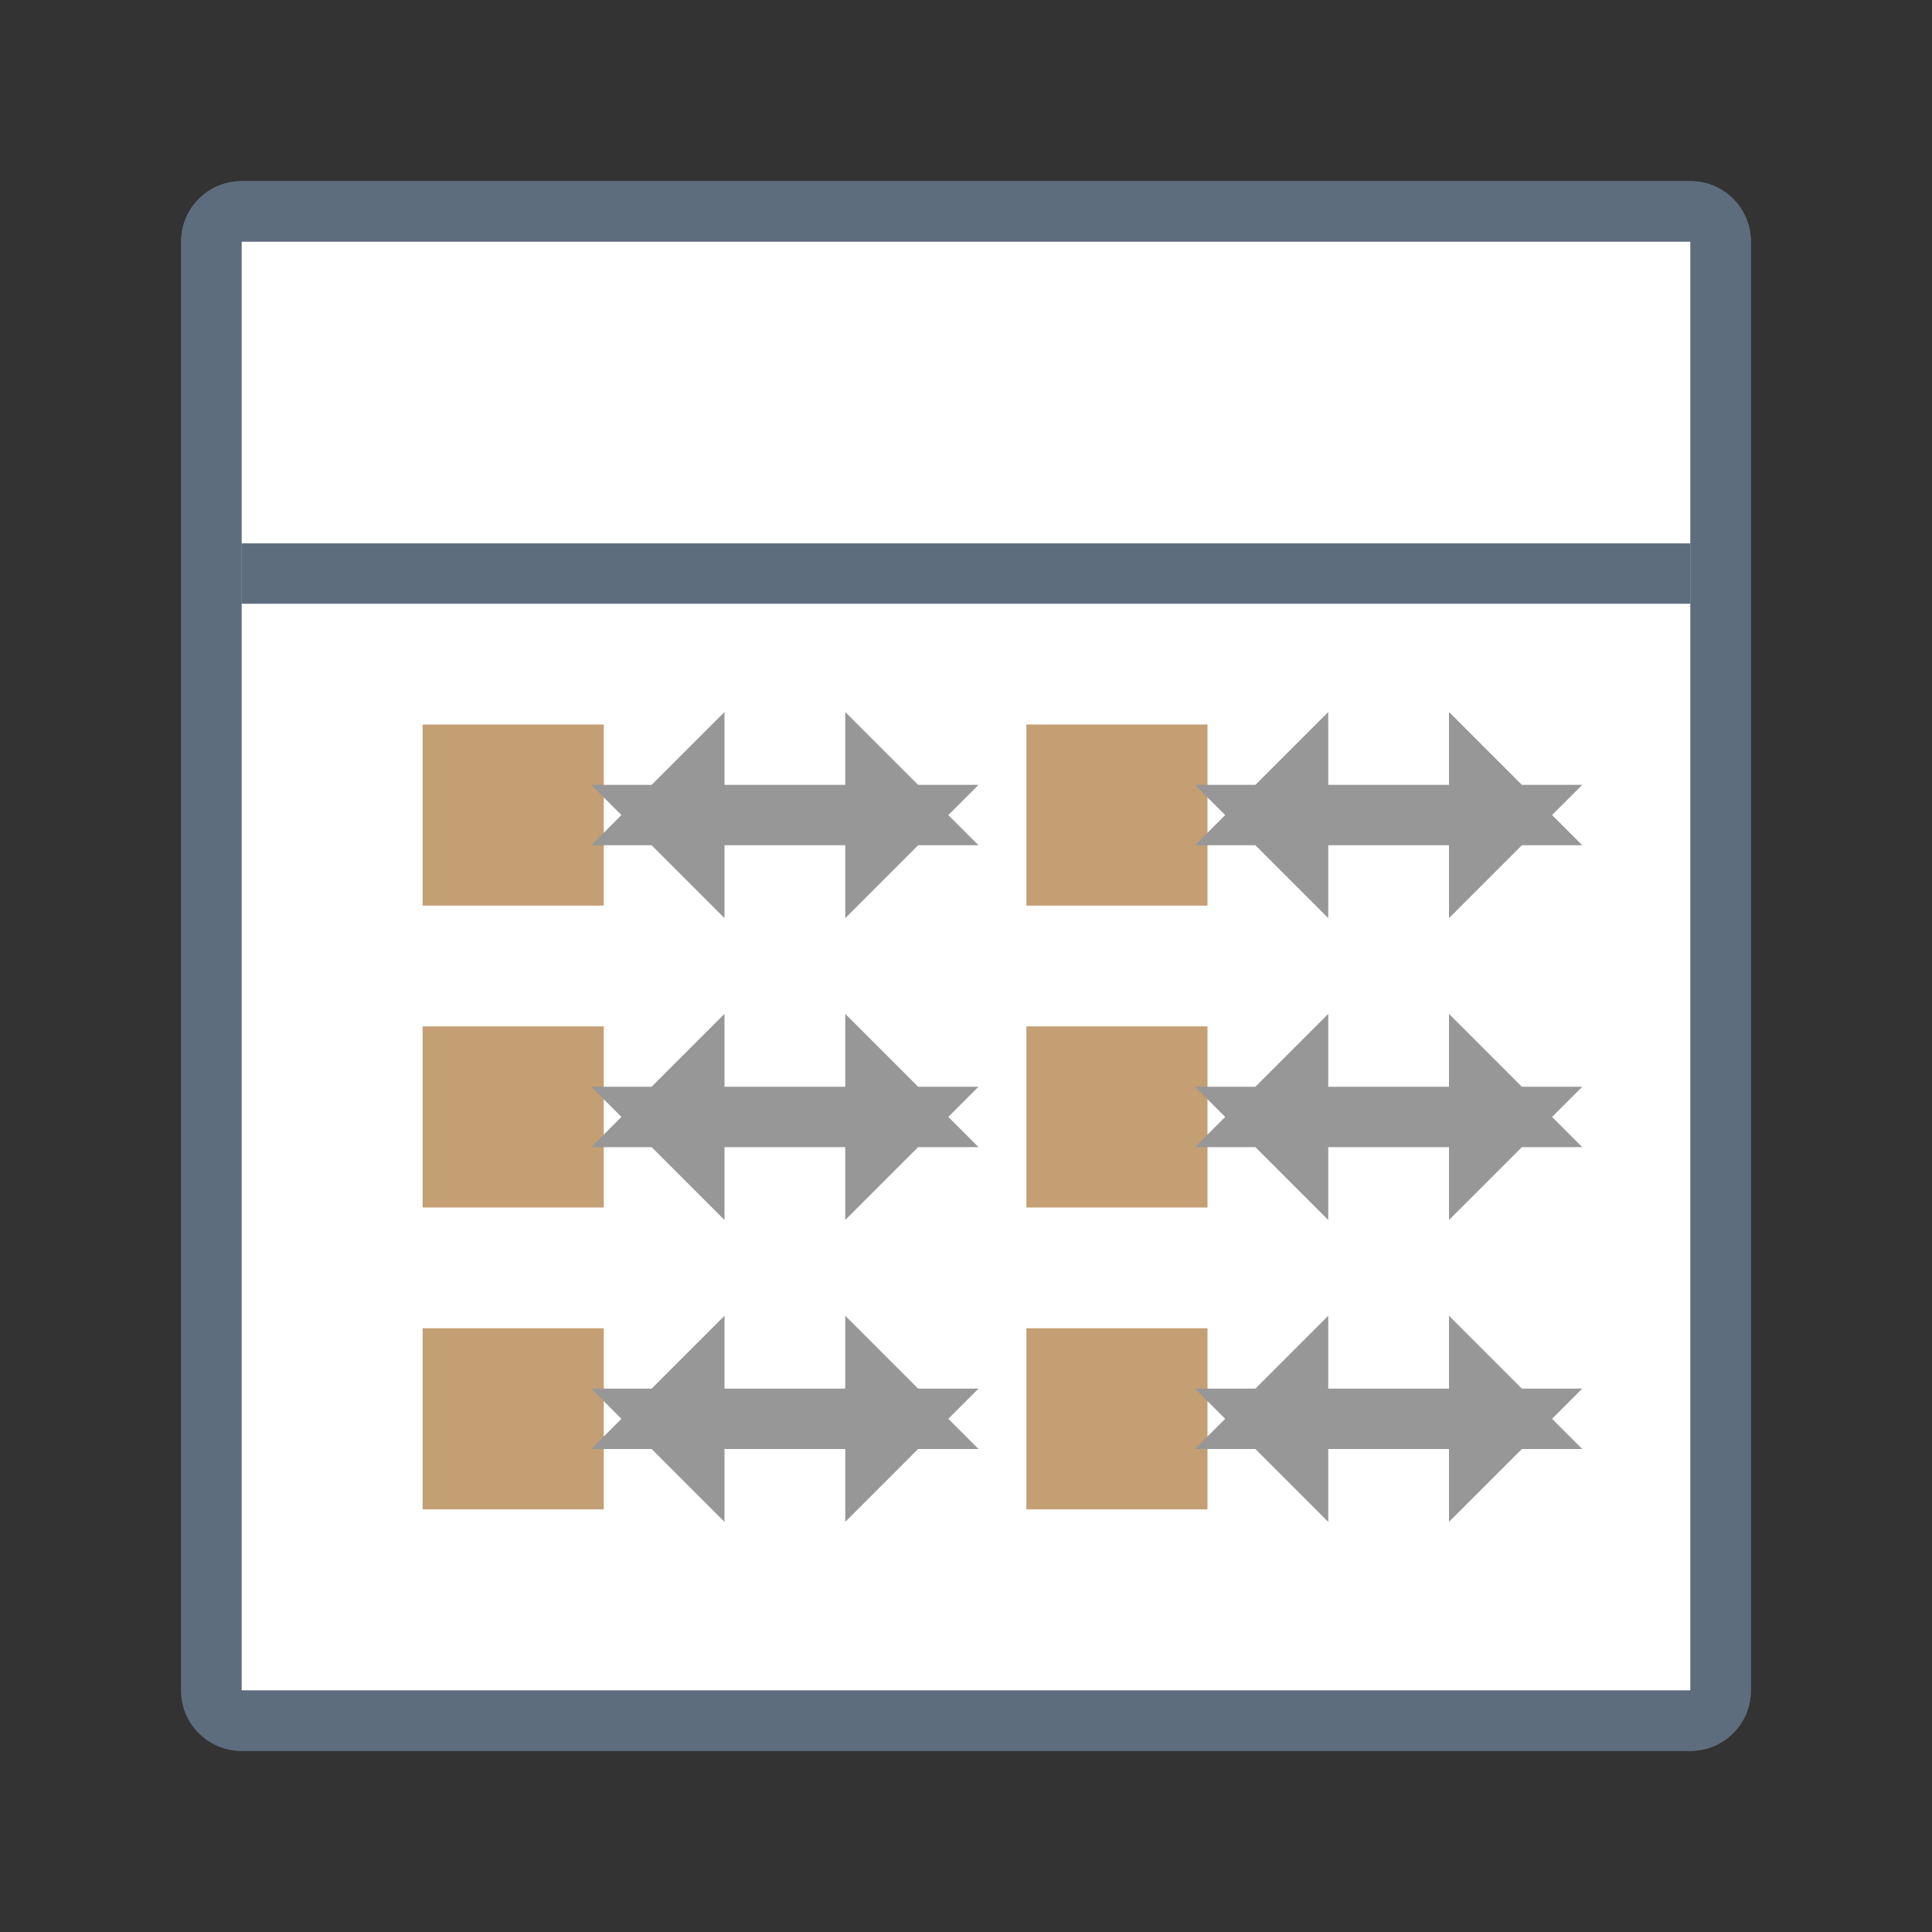 <?xml version="1.0" encoding="UTF-8"?>
<svg width="32px" height="32px" viewBox="0 0 32 32" version="1.1" xmlns="http://www.w3.org/2000/svg" xmlns:xlink="http://www.w3.org/1999/xlink">
    <rect x="0" y="0" width="32" height="32" fill="#333333" stroke="none"/>
    <!-- Generator: Sketch 54 (76480) - https://sketchapp.com -->
    <title>图例</title>
    <desc>Created with Sketch.</desc>
    <g id="军需图标" stroke="none" stroke-width="1" fill="none" fill-rule="evenodd">
        <g id="画板" transform="translate(-440, -278)">
            <g id="图例" transform="translate(440, 278)">
                <g transform="translate(3, 3)">
                    <path d="M1,0.5 C0.724,0.5 0.5,0.724 0.5,1 L0.5,25 C0.5,25.276 0.724,25.5 1,25.5 L25,25.5 C25.276,25.5 25.5,25.276 25.5,25 L25.5,1 C25.5,0.724 25.276,0.5 25,0.5 L1,0.5 Z" id="路径" stroke="#5D6D7E" fill="#FFFFFF" fill-rule="nonzero"></path>
                    <path d="M1,1 L1,25 L25,25 L25,1 L1,1 Z M1,0 L25,0 C25.552,-1.01453063e-16 26,0.448 26,1 L26,25 C26,25.552 25.552,26 25,26 L1,26 C0.448,26 6.76353751e-17,25.552 0,25 L0,1 C-6.76353751e-17,0.448 0.448,1.01453063e-16 1,0 Z" id="矩形" fill="#5D6D7E" fill-rule="nonzero"></path>
                    <rect id="矩形" fill="#5D6D7E" x="1" y="6" width="24" height="1"></rect>
                    <path d="M4,9 L7,9 L7,12 L4,12 L4,9 Z M14,9 L17,9 L17,12 L14,12 L14,9 Z M4,14 L7,14 L7,17 L4,17 L4,14 Z M14,14 L17,14 L17,17 L14,17 L14,14 Z M4,19 L7,19 L7,22 L4,22 L4,19 Z M14,19 L17,19 L17,22 L14,22 L14,19 Z" id="形状结合" fill="#C49F74"></path>
                    <path d="M8,10.5 L12,10.5 L11.5,10 L11.5,11 L12,10.5 L8,10.5 L8.5,11 L8.5,10 L8,10.5 Z M8,15.5 L12,15.5 L11.5,15 L11.5,16 L12,15.5 L8,15.5 L8.5,16 L8.5,15 L8,15.5 Z M8,20.5 L12,20.5 L11.5,20 L11.5,21 L12,20.5 L8,20.5 L8.5,21 L8.5,20 L8,20.5 Z M18,10.5 L22,10.5 L21.5,10 L21.5,11 L22,10.5 L18,10.5 L18.5,11 L18.5,10 L18,10.5 Z M18,15.5 L22,15.5 L21.5,15 L21.5,16 L22,15.5 L18,15.5 L18.5,16 L18.5,15 L18,15.5 Z M18,20.5 L22,20.5 L21.5,20 L21.5,21 L22,20.5 L18,20.5 L18.5,21 L18.5,20 L18,20.5 Z" id="形状结合" stroke="#979797" fill="#ACB4C0"></path>
                </g>
            </g>
        </g>
    </g>
</svg>